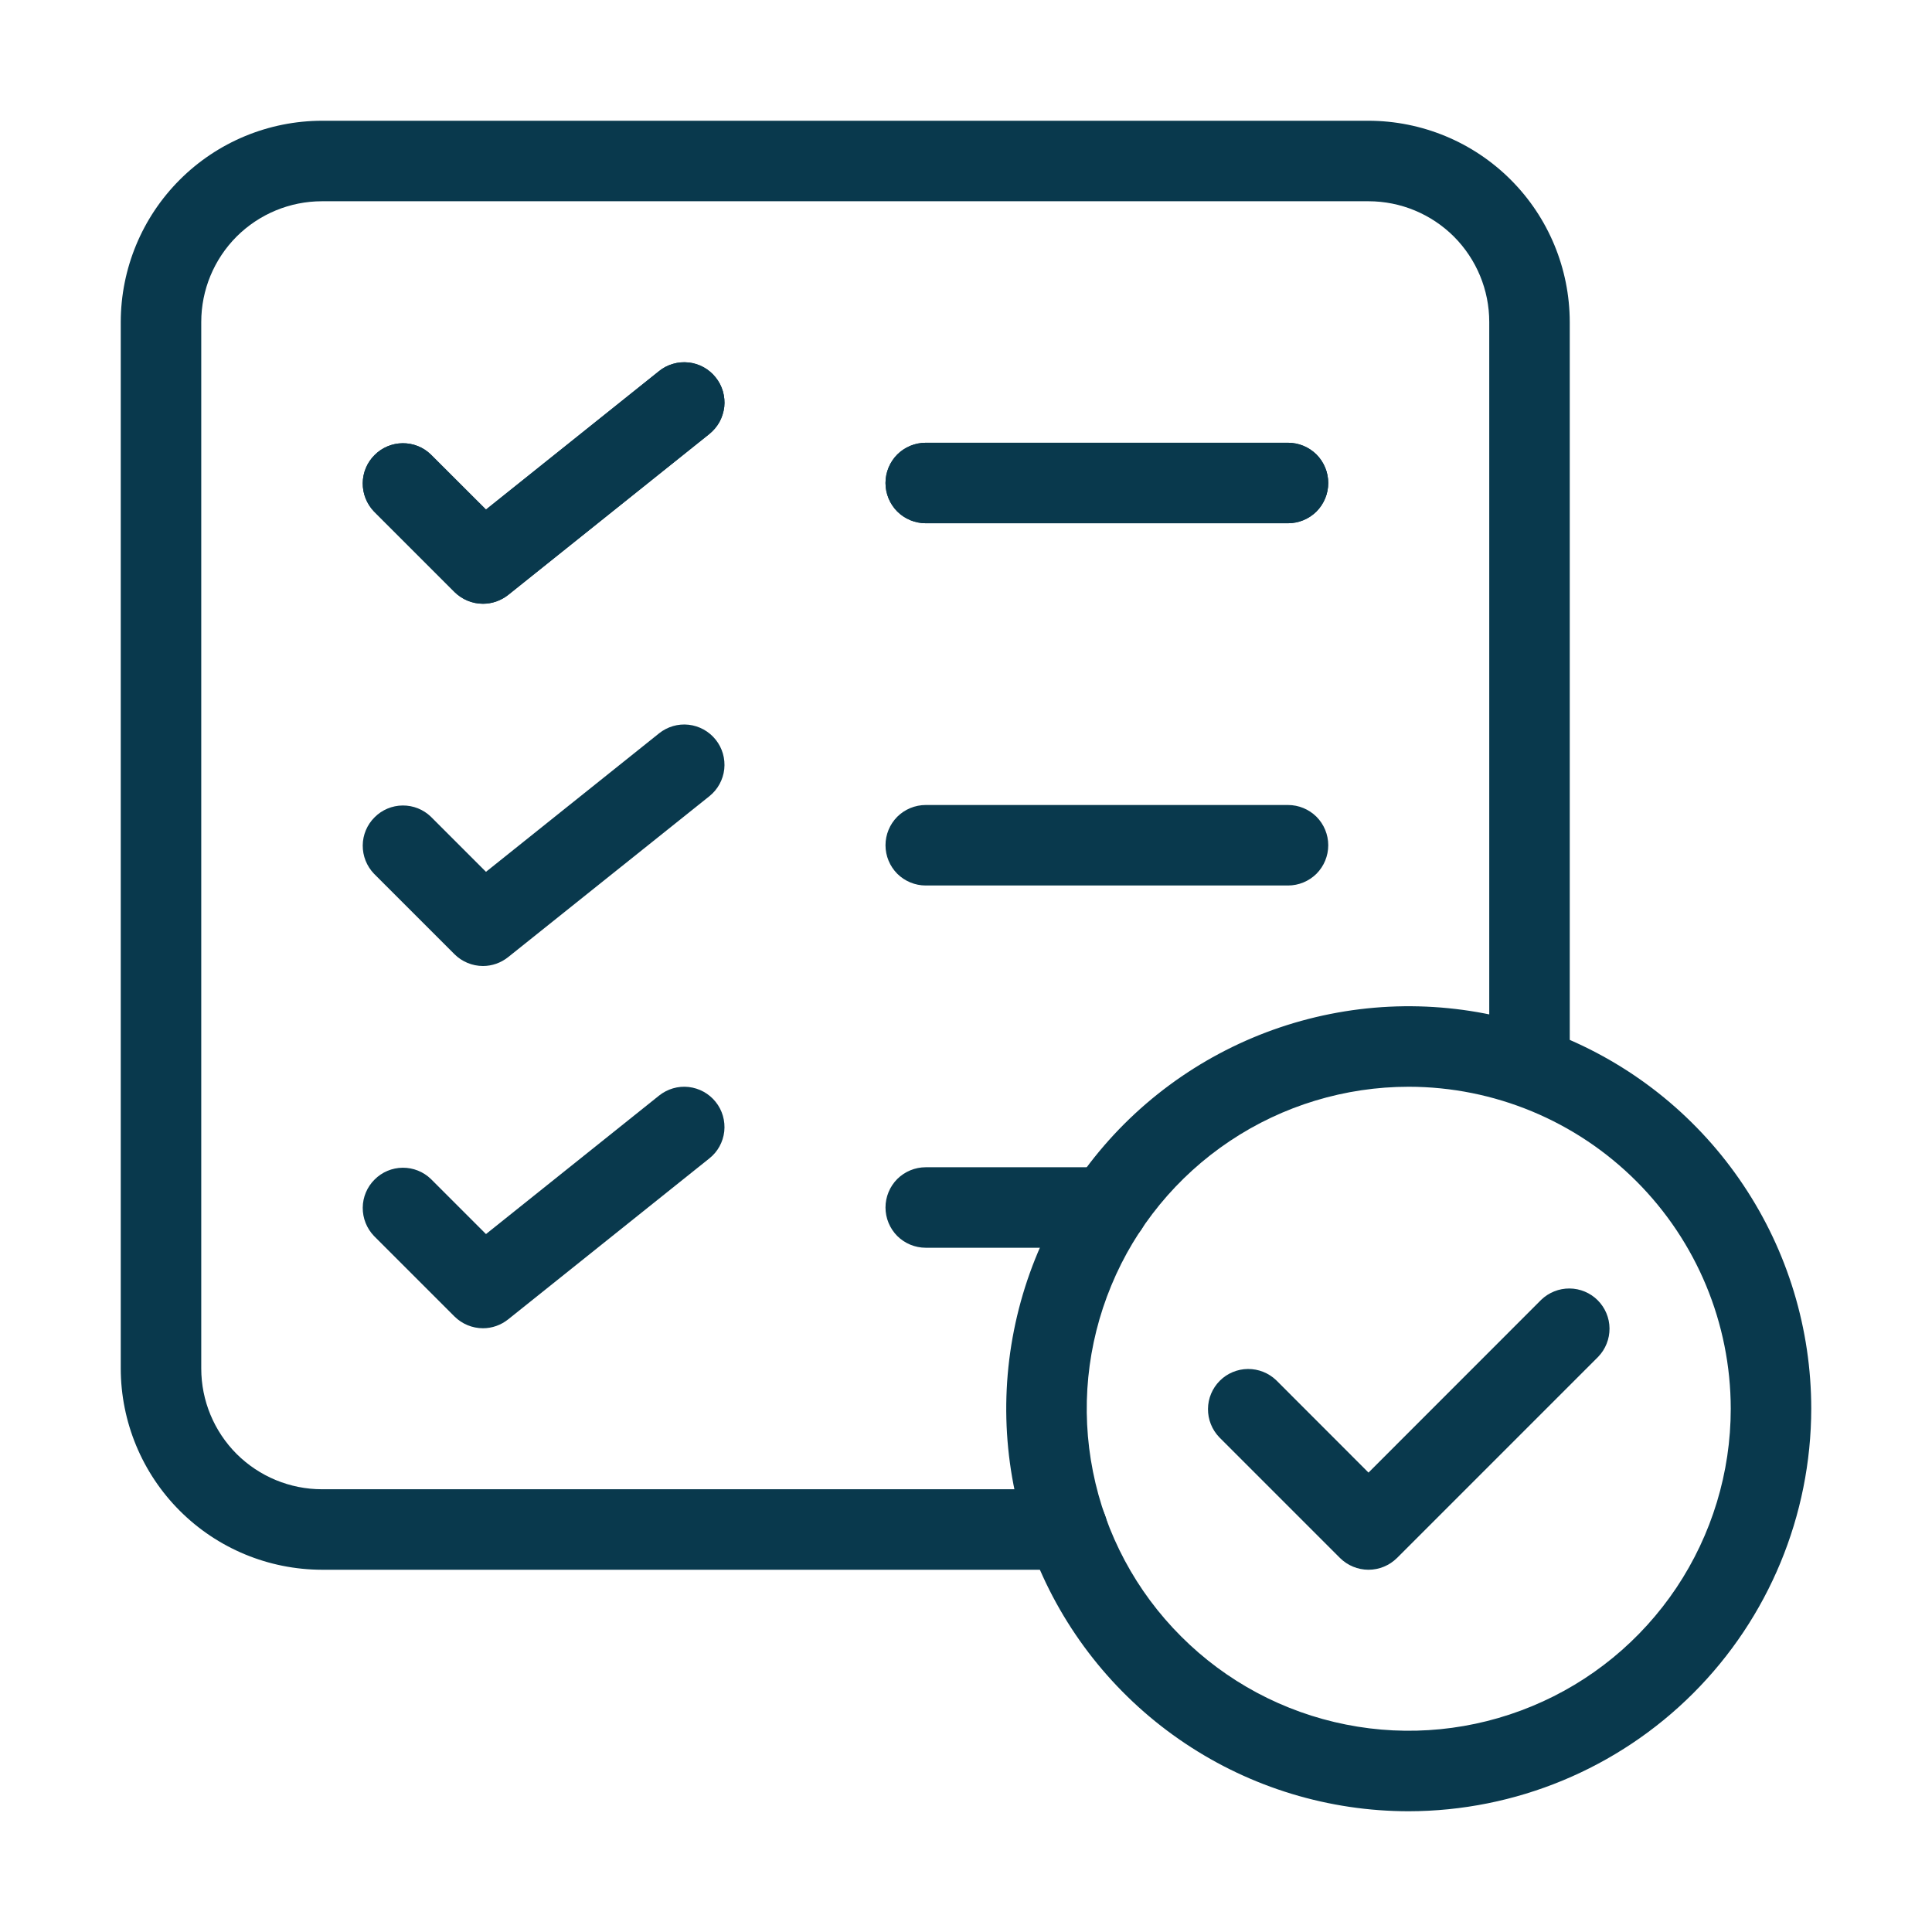 <svg width="24" height="24" viewBox="0 0 24 24" fill="none" xmlns="http://www.w3.org/2000/svg">
<path d="M13.26 19.5H4C3.337 19.499 2.702 19.236 2.233 18.767C1.764 18.298 1.501 17.663 1.5 17V4C1.501 3.337 1.764 2.702 2.233 2.233C2.702 1.764 3.337 1.501 4 1.5H17C17.663 1.501 18.298 1.764 18.767 2.233C19.236 2.702 19.499 3.337 19.5 4V13.11C19.5 13.243 19.447 13.37 19.354 13.464C19.26 13.557 19.133 13.61 19 13.61C18.867 13.61 18.74 13.557 18.646 13.464C18.553 13.37 18.5 13.243 18.5 13.11V4C18.5 3.602 18.342 3.221 18.061 2.939C17.779 2.658 17.398 2.5 17 2.5H4C3.602 2.5 3.221 2.658 2.939 2.939C2.658 3.221 2.5 3.602 2.5 4V17C2.5 17.398 2.658 17.779 2.939 18.061C3.221 18.342 3.602 18.5 4 18.5H13.26C13.393 18.5 13.52 18.553 13.614 18.646C13.707 18.74 13.76 18.867 13.76 19C13.76 19.133 13.707 19.26 13.614 19.354C13.52 19.447 13.393 19.5 13.26 19.5Z" fill="#09394D"/>
<path d="M6 7.5C5.867 7.5 5.74 7.447 5.646 7.354L4.646 6.354C4.555 6.259 4.505 6.133 4.506 6.002C4.507 5.871 4.56 5.745 4.653 5.653C4.745 5.56 4.871 5.507 5.002 5.506C5.133 5.505 5.259 5.555 5.353 5.647L6.037 6.33L8.187 4.61C8.238 4.568 8.297 4.538 8.36 4.52C8.423 4.501 8.489 4.496 8.555 4.503C8.62 4.51 8.683 4.53 8.741 4.562C8.798 4.594 8.849 4.636 8.89 4.688C8.931 4.739 8.962 4.798 8.98 4.861C8.998 4.924 9.004 4.99 8.997 5.055C8.989 5.12 8.969 5.184 8.938 5.241C8.906 5.299 8.863 5.349 8.812 5.391L6.312 7.391C6.223 7.461 6.113 7.5 6 7.5ZM16 6.5H11.5C11.367 6.5 11.24 6.447 11.146 6.354C11.053 6.26 11 6.133 11 6C11 5.867 11.053 5.74 11.146 5.646C11.24 5.553 11.367 5.5 11.5 5.5H16C16.133 5.5 16.26 5.553 16.354 5.646C16.447 5.74 16.5 5.867 16.5 6C16.5 6.133 16.447 6.26 16.354 6.354C16.26 6.447 16.133 6.5 16 6.5Z" fill="#09394D"/>
<path d="M6 7.5C5.867 7.5 5.74 7.447 5.646 7.354L4.646 6.354C4.555 6.259 4.505 6.133 4.506 6.002C4.507 5.871 4.56 5.745 4.653 5.653C4.745 5.56 4.871 5.507 5.002 5.506C5.133 5.505 5.259 5.555 5.353 5.647L6.037 6.33L8.187 4.61C8.238 4.568 8.297 4.538 8.36 4.52C8.423 4.501 8.489 4.496 8.555 4.503C8.62 4.51 8.683 4.53 8.741 4.562C8.798 4.594 8.849 4.636 8.89 4.688C8.931 4.739 8.962 4.798 8.98 4.861C8.998 4.924 9.004 4.99 8.997 5.055C8.989 5.12 8.969 5.184 8.938 5.241C8.906 5.299 8.863 5.349 8.812 5.391L6.312 7.391C6.223 7.461 6.113 7.5 6 7.5ZM16 6.5H11.5C11.367 6.5 11.24 6.447 11.146 6.354C11.053 6.26 11 6.133 11 6C11 5.867 11.053 5.74 11.146 5.646C11.24 5.553 11.367 5.5 11.5 5.5H16C16.133 5.5 16.26 5.553 16.354 5.646C16.447 5.74 16.5 5.867 16.5 6C16.5 6.133 16.447 6.26 16.354 6.354C16.26 6.447 16.133 6.5 16 6.5ZM6 12C5.867 12 5.74 11.947 5.646 11.854L4.646 10.854C4.555 10.759 4.505 10.633 4.506 10.502C4.507 10.371 4.56 10.245 4.653 10.153C4.745 10.06 4.871 10.007 5.002 10.006C5.133 10.005 5.259 10.055 5.353 10.146L6.037 10.83L8.187 9.11C8.291 9.027 8.423 8.988 8.555 9.003C8.686 9.018 8.807 9.084 8.89 9.188C8.973 9.291 9.011 9.423 8.997 9.555C8.982 9.687 8.916 9.808 8.812 9.891L6.312 11.89C6.223 11.961 6.113 12 6 12ZM16 11H11.5C11.367 11 11.24 10.947 11.146 10.854C11.053 10.76 11 10.633 11 10.5C11 10.367 11.053 10.24 11.146 10.146C11.24 10.053 11.367 10 11.5 10H16C16.133 10 16.26 10.053 16.354 10.146C16.447 10.24 16.5 10.367 16.5 10.5C16.5 10.633 16.447 10.76 16.354 10.854C16.26 10.947 16.133 11 16 11ZM6 16.5C5.867 16.5 5.74 16.447 5.646 16.354L4.646 15.354C4.555 15.259 4.505 15.133 4.506 15.002C4.507 14.871 4.56 14.745 4.653 14.653C4.745 14.56 4.871 14.507 5.002 14.506C5.133 14.505 5.259 14.555 5.353 14.646L6.037 15.33L8.187 13.61C8.291 13.527 8.423 13.488 8.555 13.503C8.686 13.518 8.807 13.584 8.89 13.688C8.973 13.791 9.011 13.923 8.997 14.055C8.982 14.187 8.916 14.308 8.812 14.39L6.312 16.39C6.223 16.461 6.113 16.5 6 16.5ZM13.76 15.5H11.5C11.367 15.5 11.24 15.447 11.146 15.354C11.053 15.26 11 15.133 11 15C11 14.867 11.053 14.74 11.146 14.646C11.24 14.553 11.367 14.5 11.5 14.5H13.76C13.893 14.5 14.02 14.553 14.114 14.646C14.207 14.74 14.26 14.867 14.26 15C14.26 15.133 14.207 15.26 14.114 15.354C14.02 15.447 13.893 15.5 13.76 15.5Z" fill="#09394D"/>
<path d="M17.5 22.5C16.511 22.5 15.544 22.207 14.722 21.657C13.9 21.108 13.259 20.327 12.881 19.413C12.502 18.5 12.403 17.494 12.596 16.525C12.789 15.555 13.265 14.664 13.964 13.964C14.664 13.265 15.555 12.789 16.525 12.596C17.494 12.403 18.5 12.502 19.413 12.881C20.327 13.259 21.108 13.9 21.657 14.722C22.207 15.544 22.5 16.511 22.5 17.5C22.498 18.826 21.971 20.097 21.034 21.034C20.097 21.971 18.826 22.498 17.5 22.5ZM17.5 13.5C16.709 13.5 15.935 13.735 15.278 14.174C14.62 14.614 14.107 15.238 13.805 15.969C13.502 16.7 13.422 17.504 13.577 18.28C13.731 19.056 14.112 19.769 14.672 20.328C15.231 20.888 15.944 21.269 16.72 21.423C17.496 21.578 18.3 21.498 19.031 21.195C19.762 20.893 20.386 20.38 20.826 19.722C21.265 19.064 21.5 18.291 21.5 17.5C21.499 16.439 21.077 15.423 20.327 14.673C19.577 13.923 18.561 13.501 17.5 13.5Z" fill="#09394D"/>
<path d="M17 19.5C16.867 19.5 16.74 19.447 16.646 19.354L15.146 17.854C15.055 17.759 15.005 17.633 15.006 17.502C15.007 17.371 15.06 17.245 15.153 17.152C15.245 17.06 15.371 17.007 15.502 17.006C15.633 17.005 15.759 17.055 15.854 17.146L17 18.293L19.146 16.146C19.241 16.055 19.367 16.005 19.498 16.006C19.629 16.007 19.755 16.06 19.847 16.152C19.94 16.245 19.993 16.371 19.994 16.502C19.995 16.633 19.945 16.759 19.854 16.854L17.354 19.354C17.26 19.447 17.133 19.5 17 19.5Z" fill="#09394D"/>
</svg>
